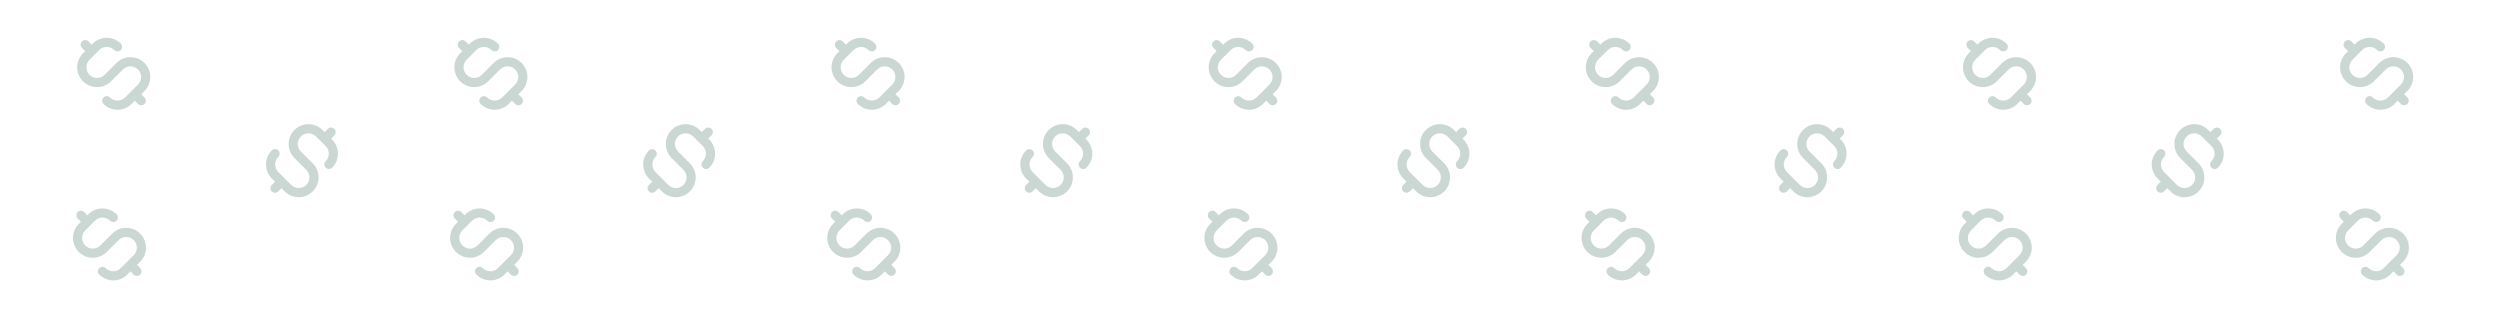 <svg width="1172" height="148" viewBox="0 0 1172 148" fill="none" xmlns="http://www.w3.org/2000/svg">
<g clip-path="url(#clip0_298_5100)">
<path d="M67.726 29.526C69.468 31.268 70.447 33.631 70.447 36.094C70.447 38.558 69.468 40.921 67.726 42.663L66.21 44.179L67.726 45.695C68.128 46.097 68.354 46.642 68.354 47.211C68.354 47.779 68.128 48.324 67.726 48.727C67.324 49.129 66.779 49.354 66.21 49.354C65.642 49.354 65.097 49.129 64.695 48.727L63.179 47.211L61.663 48.727C59.921 50.469 57.558 51.447 55.094 51.447C52.63 51.447 50.268 50.469 48.526 48.727C48.123 48.324 47.898 47.779 47.898 47.211C47.898 46.642 48.123 46.097 48.526 45.695C48.928 45.293 49.473 45.067 50.041 45.067C50.61 45.067 51.155 45.293 51.557 45.695C52.498 46.629 53.769 47.153 55.094 47.153C56.419 47.153 57.691 46.629 58.631 45.695L64.695 39.631C65.633 38.693 66.16 37.421 66.16 36.094C66.16 34.768 65.633 33.495 64.695 32.557C63.757 31.619 62.484 31.092 61.158 31.092C59.831 31.092 58.559 31.619 57.621 32.557L52.062 38.115C50.32 39.858 47.958 40.836 45.494 40.836C43.03 40.836 40.667 39.858 38.925 38.115C37.183 36.373 36.204 34.011 36.204 31.547C36.204 29.083 37.183 26.72 38.925 24.978L39.936 23.968L38.42 22.452C38.018 22.05 37.792 21.504 37.792 20.936C37.792 20.367 38.018 19.822 38.42 19.42C38.822 19.018 39.367 18.792 39.936 18.792C40.504 18.792 41.049 19.018 41.452 19.42L42.967 20.936L43.473 20.43C45.215 18.688 47.578 17.71 50.041 17.71C52.505 17.71 54.868 18.688 56.61 20.43C57.012 20.832 57.238 21.378 57.238 21.946C57.238 22.515 57.012 23.06 56.61 23.462C56.208 23.864 55.663 24.09 55.094 24.09C54.526 24.09 53.98 23.864 53.578 23.462C52.638 22.529 51.367 22.005 50.041 22.005C48.716 22.005 47.445 22.529 46.504 23.462L41.957 28.01C41.019 28.948 40.492 30.22 40.492 31.547C40.492 32.873 41.019 34.146 41.957 35.084C42.895 36.022 44.167 36.549 45.494 36.549C46.82 36.549 48.093 36.022 49.031 35.084L54.589 29.526C56.331 27.784 58.694 26.805 61.158 26.805C63.621 26.805 65.984 27.784 67.726 29.526V29.526Z" fill="#093E26" fill-opacity="0.21"/>
<path d="M244.535 29.526C246.277 31.268 247.256 33.631 247.256 36.094C247.256 38.558 246.277 40.921 244.535 42.663L243.019 44.179L244.535 45.695C244.937 46.097 245.163 46.642 245.163 47.211C245.163 47.779 244.937 48.324 244.535 48.727C244.133 49.129 243.588 49.354 243.019 49.354C242.45 49.354 241.905 49.129 241.503 48.727L239.987 47.211L238.471 48.727C236.729 50.469 234.366 51.447 231.903 51.447C229.439 51.447 227.076 50.469 225.334 48.727C224.932 48.324 224.706 47.779 224.706 47.211C224.706 46.642 224.932 46.097 225.334 45.695C225.736 45.293 226.281 45.067 226.85 45.067C227.418 45.067 227.964 45.293 228.366 45.695C229.306 46.629 230.578 47.153 231.903 47.153C233.228 47.153 234.499 46.629 235.44 45.695L241.503 39.631C242.441 38.693 242.968 37.421 242.968 36.094C242.968 34.768 242.441 33.495 241.503 32.557C240.565 31.619 239.293 31.092 237.966 31.092C236.64 31.092 235.367 31.619 234.429 32.557L228.871 38.115C227.129 39.858 224.766 40.836 222.302 40.836C219.839 40.836 217.476 39.858 215.734 38.115C213.992 36.373 213.013 34.011 213.013 31.547C213.013 29.083 213.992 26.72 215.734 24.978L216.744 23.968L215.228 22.452C214.826 22.05 214.6 21.504 214.6 20.936C214.6 20.367 214.826 19.822 215.228 19.42C215.63 19.018 216.176 18.792 216.744 18.792C217.313 18.792 217.858 19.018 218.26 19.42L219.776 20.936L220.281 20.43C222.023 18.688 224.386 17.71 226.85 17.71C229.314 17.71 231.676 18.688 233.419 20.43C233.821 20.832 234.046 21.378 234.046 21.946C234.046 22.515 233.821 23.06 233.419 23.462C233.017 23.864 232.471 24.09 231.903 24.09C231.334 24.09 230.789 23.864 230.387 23.462C229.447 22.529 228.175 22.005 226.85 22.005C225.525 22.005 224.253 22.529 223.313 23.462L218.765 28.01C217.827 28.948 217.3 30.22 217.3 31.547C217.3 32.873 217.827 34.146 218.765 35.084C219.703 36.022 220.976 36.549 222.302 36.549C223.629 36.549 224.901 36.022 225.839 35.084L231.397 29.526C233.14 27.784 235.502 26.805 237.966 26.805C240.43 26.805 242.793 27.784 244.535 29.526V29.526Z" fill="#093E26" fill-opacity="0.21"/>
<path d="M421.344 29.526C423.087 31.268 424.065 33.631 424.065 36.094C424.065 38.558 423.087 40.921 421.344 42.663L419.829 44.179L421.344 45.695C421.746 46.097 421.972 46.642 421.972 47.211C421.972 47.779 421.746 48.324 421.344 48.727C420.942 49.129 420.397 49.354 419.829 49.354C419.26 49.354 418.715 49.129 418.313 48.727L416.797 47.211L415.281 48.727C413.539 50.469 411.176 51.447 408.712 51.447C406.249 51.447 403.886 50.469 402.144 48.727C401.742 48.324 401.516 47.779 401.516 47.211C401.516 46.642 401.742 46.097 402.144 45.695C402.546 45.293 403.091 45.067 403.659 45.067C404.228 45.067 404.773 45.293 405.175 45.695C406.116 46.629 407.387 47.153 408.712 47.153C410.038 47.153 411.309 46.629 412.249 45.695L418.313 39.631C419.251 38.693 419.778 37.421 419.778 36.094C419.778 34.768 419.251 33.495 418.313 32.557C417.375 31.619 416.102 31.092 414.776 31.092C413.449 31.092 412.177 31.619 411.239 32.557L405.681 38.115C403.938 39.858 401.576 40.836 399.112 40.836C396.648 40.836 394.285 39.858 392.543 38.115C390.801 36.373 389.822 34.011 389.822 31.547C389.822 29.083 390.801 26.72 392.543 24.978L393.554 23.968L392.038 22.452C391.636 22.05 391.41 21.504 391.41 20.936C391.41 20.367 391.636 19.822 392.038 19.42C392.44 19.018 392.985 18.792 393.554 18.792C394.122 18.792 394.668 19.018 395.07 19.42L396.585 20.936L397.091 20.43C398.833 18.688 401.196 17.71 403.659 17.71C406.123 17.71 408.486 18.688 410.228 20.43C410.63 20.832 410.856 21.378 410.856 21.946C410.856 22.515 410.63 23.06 410.228 23.462C409.826 23.864 409.281 24.09 408.712 24.09C408.144 24.09 407.599 23.864 407.196 23.462C406.256 22.529 404.985 22.005 403.659 22.005C402.334 22.005 401.063 22.529 400.122 23.462L395.575 28.01C394.637 28.948 394.11 30.22 394.11 31.547C394.11 32.873 394.637 34.146 395.575 35.084C396.513 36.022 397.785 36.549 399.112 36.549C400.439 36.549 401.711 36.022 402.649 35.084L408.207 29.526C409.949 27.784 412.312 26.805 414.776 26.805C417.239 26.805 419.602 27.784 421.344 29.526V29.526Z" fill="#093E26" fill-opacity="0.21"/>
<path d="M598.153 29.526C599.895 31.268 600.874 33.631 600.874 36.094C600.874 38.558 599.895 40.921 598.153 42.663L596.637 44.179L598.153 45.695C598.555 46.097 598.781 46.642 598.781 47.211C598.781 47.779 598.555 48.324 598.153 48.727C597.751 49.129 597.206 49.354 596.637 49.354C596.069 49.354 595.523 49.129 595.121 48.727L593.605 47.211L592.09 48.727C590.347 50.469 587.985 51.447 585.521 51.447C583.057 51.447 580.694 50.469 578.952 48.727C578.55 48.324 578.324 47.779 578.324 47.211C578.324 46.642 578.55 46.097 578.952 45.695C579.354 45.293 579.9 45.067 580.468 45.067C581.037 45.067 581.582 45.293 581.984 45.695C582.924 46.629 584.196 47.153 585.521 47.153C586.846 47.153 588.118 46.629 589.058 45.695L595.121 39.631C596.059 38.693 596.586 37.421 596.586 36.094C596.586 34.768 596.059 33.495 595.121 32.557C594.183 31.619 592.911 31.092 591.584 31.092C590.258 31.092 588.985 31.619 588.047 32.557L582.489 38.115C580.747 39.858 578.384 40.836 575.921 40.836C573.457 40.836 571.094 39.858 569.352 38.115C567.61 36.373 566.631 34.011 566.631 31.547C566.631 29.083 567.61 26.72 569.352 24.978L570.362 23.968L568.847 22.452C568.444 22.05 568.219 21.504 568.219 20.936C568.219 20.367 568.444 19.822 568.847 19.42C569.249 19.018 569.794 18.792 570.362 18.792C570.931 18.792 571.476 19.018 571.878 19.42L573.394 20.936L573.899 20.43C575.641 18.688 578.004 17.71 580.468 17.71C582.932 17.71 585.295 18.688 587.037 20.43C587.439 20.832 587.665 21.378 587.665 21.946C587.665 22.515 587.439 23.06 587.037 23.462C586.635 23.864 586.089 24.09 585.521 24.09C584.952 24.09 584.407 23.864 584.005 23.462C583.065 22.529 581.793 22.005 580.468 22.005C579.143 22.005 577.871 22.529 576.931 23.462L572.384 28.01C571.445 28.948 570.918 30.22 570.918 31.547C570.918 32.873 571.445 34.146 572.384 35.084C573.322 36.022 574.594 36.549 575.921 36.549C577.247 36.549 578.519 36.022 579.457 35.084L585.016 29.526C586.758 27.784 589.121 26.805 591.584 26.805C594.048 26.805 596.411 27.784 598.153 29.526V29.526Z" fill="#093E26" fill-opacity="0.21"/>
<path d="M774.962 29.526C776.704 31.268 777.682 33.631 777.682 36.094C777.682 38.558 776.704 40.921 774.962 42.663L773.446 44.179L774.962 45.695C775.364 46.097 775.59 46.642 775.59 47.211C775.59 47.779 775.364 48.324 774.962 48.727C774.56 49.129 774.014 49.354 773.446 49.354C772.877 49.354 772.332 49.129 771.93 48.727L770.414 47.211L768.898 48.727C767.156 50.469 764.793 51.447 762.33 51.447C759.866 51.447 757.503 50.469 755.761 48.727C755.359 48.324 755.133 47.779 755.133 47.211C755.133 46.642 755.359 46.097 755.761 45.695C756.163 45.293 756.708 45.067 757.277 45.067C757.845 45.067 758.39 45.293 758.793 45.695C759.733 46.629 761.004 47.153 762.33 47.153C763.655 47.153 764.926 46.629 765.867 45.695L771.93 39.631C772.868 38.693 773.395 37.421 773.395 36.094C773.395 34.768 772.868 33.495 771.93 32.557C770.992 31.619 769.72 31.092 768.393 31.092C767.066 31.092 765.794 31.619 764.856 32.557L759.298 38.115C757.556 39.858 755.193 40.836 752.729 40.836C750.265 40.836 747.903 39.858 746.16 38.115C744.418 36.373 743.44 34.011 743.44 31.547C743.44 29.083 744.418 26.72 746.16 24.978L747.171 23.968L745.655 22.452C745.253 22.05 745.027 21.504 745.027 20.936C745.027 20.367 745.253 19.822 745.655 19.42C746.057 19.018 746.602 18.792 747.171 18.792C747.74 18.792 748.285 19.018 748.687 19.42L750.203 20.936L750.708 20.43C752.45 18.688 754.813 17.71 757.277 17.71C759.74 17.71 762.103 18.688 763.845 20.43C764.247 20.832 764.473 21.378 764.473 21.946C764.473 22.515 764.247 23.06 763.845 23.462C763.443 23.864 762.898 24.09 762.33 24.09C761.761 24.09 761.216 23.864 760.814 23.462C759.873 22.529 758.602 22.005 757.277 22.005C755.951 22.005 754.68 22.529 753.74 23.462L749.192 28.01C748.254 28.948 747.727 30.22 747.727 31.547C747.727 32.873 748.254 34.146 749.192 35.084C750.13 36.022 751.402 36.549 752.729 36.549C754.056 36.549 755.328 36.022 756.266 35.084L761.824 29.526C763.566 27.784 765.929 26.805 768.393 26.805C770.857 26.805 773.22 27.784 774.962 29.526V29.526Z" fill="#093E26" fill-opacity="0.21"/>
<path d="M951.771 29.526C953.513 31.268 954.492 33.631 954.492 36.094C954.492 38.558 953.513 40.921 951.771 42.663L950.255 44.179L951.771 45.695C952.173 46.097 952.399 46.642 952.399 47.211C952.399 47.779 952.173 48.324 951.771 48.727C951.369 49.129 950.824 49.354 950.255 49.354C949.687 49.354 949.142 49.129 948.74 48.727L947.224 47.211L945.708 48.727C943.966 50.469 941.603 51.447 939.139 51.447C936.675 51.447 934.313 50.469 932.57 48.727C932.168 48.324 931.942 47.779 931.942 47.211C931.942 46.642 932.168 46.097 932.57 45.695C932.972 45.293 933.518 45.067 934.086 45.067C934.655 45.067 935.2 45.293 935.602 45.695C936.542 46.629 937.814 47.153 939.139 47.153C940.464 47.153 941.736 46.629 942.676 45.695L948.74 39.631C949.678 38.693 950.205 37.421 950.205 36.094C950.205 34.768 949.678 33.495 948.74 32.557C947.801 31.619 946.529 31.092 945.203 31.092C943.876 31.092 942.604 31.619 941.666 32.557L936.107 38.115C934.365 39.858 932.002 40.836 929.539 40.836C927.075 40.836 924.712 39.858 922.97 38.115C921.228 36.373 920.249 34.011 920.249 31.547C920.249 29.083 921.228 26.72 922.97 24.978L923.981 23.968L922.465 22.452C922.063 22.05 921.837 21.504 921.837 20.936C921.837 20.367 922.063 19.822 922.465 19.42C922.867 19.018 923.412 18.792 923.981 18.792C924.549 18.792 925.094 19.018 925.496 19.42L927.012 20.936L927.518 20.43C929.26 18.688 931.622 17.71 934.086 17.71C936.55 17.71 938.913 18.688 940.655 20.43C941.057 20.832 941.283 21.378 941.283 21.946C941.283 22.515 941.057 23.06 940.655 23.462C940.253 23.864 939.708 24.09 939.139 24.09C938.571 24.09 938.025 23.864 937.623 23.462C936.683 22.529 935.411 22.005 934.086 22.005C932.761 22.005 931.49 22.529 930.549 23.462L926.002 28.01C925.064 28.948 924.537 30.22 924.537 31.547C924.537 32.873 925.064 34.146 926.002 35.084C926.94 36.022 928.212 36.549 929.539 36.549C930.865 36.549 932.138 36.022 933.076 35.084L938.634 29.526C940.376 27.784 942.739 26.805 945.203 26.805C947.666 26.805 950.029 27.784 951.771 29.526V29.526Z" fill="#093E26" fill-opacity="0.21"/>
<path d="M1128.58 29.526C1130.32 31.268 1131.3 33.631 1131.3 36.094C1131.3 38.558 1130.32 40.921 1128.58 42.663L1127.06 44.179L1128.58 45.695C1128.98 46.097 1129.21 46.642 1129.21 47.211C1129.21 47.779 1128.98 48.324 1128.58 48.727C1128.18 49.129 1127.63 49.354 1127.06 49.354C1126.5 49.354 1125.95 49.129 1125.55 48.727L1124.03 47.211L1122.52 48.727C1120.77 50.469 1118.41 51.447 1115.95 51.447C1113.48 51.447 1111.12 50.469 1109.38 48.727C1108.98 48.324 1108.75 47.779 1108.75 47.211C1108.75 46.642 1108.98 46.097 1109.38 45.695C1109.78 45.293 1110.33 45.067 1110.89 45.067C1111.46 45.067 1112.01 45.293 1112.41 45.695C1113.35 46.629 1114.62 47.153 1115.95 47.153C1117.27 47.153 1118.54 46.629 1119.48 45.695L1125.55 39.631C1126.49 38.693 1127.01 37.421 1127.01 36.094C1127.01 34.768 1126.49 33.495 1125.55 32.557C1124.61 31.619 1123.34 31.092 1122.01 31.092C1120.68 31.092 1119.41 31.619 1118.47 32.557L1112.92 38.115C1111.17 39.858 1108.81 40.836 1106.35 40.836C1103.88 40.836 1101.52 39.858 1099.78 38.115C1098.04 36.373 1097.06 34.011 1097.06 31.547C1097.06 29.083 1098.04 26.72 1099.78 24.978L1100.79 23.968L1099.27 22.452C1098.87 22.05 1098.65 21.504 1098.65 20.936C1098.65 20.367 1098.87 19.822 1099.27 19.42C1099.68 19.018 1100.22 18.792 1100.79 18.792C1101.36 18.792 1101.9 19.018 1102.3 19.42L1103.82 20.936L1104.33 20.43C1106.07 18.688 1108.43 17.71 1110.89 17.71C1113.36 17.71 1115.72 18.688 1117.46 20.43C1117.87 20.832 1118.09 21.378 1118.09 21.946C1118.09 22.515 1117.87 23.06 1117.46 23.462C1117.06 23.864 1116.52 24.09 1115.95 24.09C1115.38 24.09 1114.83 23.864 1114.43 23.462C1113.49 22.529 1112.22 22.005 1110.89 22.005C1109.57 22.005 1108.3 22.529 1107.36 23.462L1102.81 28.01C1101.87 28.948 1101.35 30.22 1101.35 31.547C1101.35 32.873 1101.87 34.146 1102.81 35.084C1103.75 36.022 1105.02 36.549 1106.35 36.549C1107.67 36.549 1108.95 36.022 1109.88 35.084L1115.44 29.526C1117.18 27.784 1119.55 26.805 1122.01 26.805C1124.47 26.805 1126.84 27.784 1128.58 29.526V29.526Z" fill="#093E26" fill-opacity="0.21"/>
<path d="M146.621 89.727C144.879 91.469 142.516 92.447 140.052 92.447C137.588 92.447 135.225 91.469 133.483 89.727L131.967 88.211L130.452 89.727C130.05 90.129 129.504 90.354 128.936 90.354C128.367 90.354 127.822 90.129 127.42 89.727C127.018 89.324 126.792 88.779 126.792 88.211C126.792 87.642 127.018 87.097 127.42 86.695L128.936 85.179L127.42 83.663C125.678 81.921 124.699 79.558 124.699 77.094C124.699 74.631 125.678 72.268 127.42 70.526C127.822 70.124 128.367 69.898 128.936 69.898C129.504 69.898 130.05 70.124 130.452 70.526C130.854 70.928 131.079 71.473 131.079 72.041C131.079 72.61 130.854 73.155 130.452 73.557C129.518 74.498 128.994 75.769 128.994 77.094C128.994 78.419 129.518 79.691 130.452 80.631L136.515 86.695C137.453 87.633 138.725 88.16 140.052 88.16C141.379 88.16 142.651 87.633 143.589 86.695C144.527 85.757 145.054 84.484 145.054 83.158C145.054 81.831 144.527 80.559 143.589 79.621L138.031 74.063C136.289 72.32 135.31 69.958 135.31 67.494C135.31 65.03 136.289 62.667 138.031 60.925C139.773 59.183 142.136 58.204 144.6 58.204C147.063 58.204 149.426 59.183 151.168 60.925L152.179 61.936L153.695 60.42C154.097 60.018 154.642 59.792 155.211 59.792C155.779 59.792 156.324 60.018 156.726 60.42C157.128 60.822 157.354 61.367 157.354 61.936C157.354 62.504 157.128 63.05 156.726 63.452L155.211 64.968L155.716 65.473C157.458 67.215 158.437 69.578 158.437 72.041C158.437 74.505 157.458 76.868 155.716 78.61C155.314 79.012 154.769 79.238 154.2 79.238C153.631 79.238 153.086 79.012 152.684 78.61C152.282 78.208 152.056 77.663 152.056 77.094C152.056 76.526 152.282 75.981 152.684 75.579C153.618 74.638 154.142 73.367 154.142 72.041C154.142 70.716 153.618 69.445 152.684 68.504L148.137 63.957C147.198 63.019 145.926 62.492 144.6 62.492C143.273 62.492 142.001 63.019 141.063 63.957C140.124 64.895 139.597 66.167 139.597 67.494C139.597 68.821 140.124 70.093 141.063 71.031L146.621 76.589C148.363 78.331 149.342 80.694 149.342 83.158C149.342 85.621 148.363 87.984 146.621 89.727V89.727Z" fill="#093E26" fill-opacity="0.21"/>
<path d="M323.429 89.727C321.687 91.469 319.324 92.447 316.861 92.447C314.397 92.447 312.034 91.469 310.292 89.727L308.776 88.211L307.26 89.727C306.858 90.129 306.313 90.354 305.744 90.354C305.176 90.354 304.63 90.129 304.228 89.727C303.826 89.324 303.601 88.779 303.601 88.211C303.601 87.642 303.826 87.097 304.228 86.695L305.744 85.179L304.228 83.663C302.486 81.921 301.508 79.558 301.508 77.094C301.508 74.631 302.486 72.268 304.228 70.526C304.63 70.124 305.176 69.898 305.744 69.898C306.313 69.898 306.858 70.124 307.26 70.526C307.662 70.928 307.888 71.473 307.888 72.041C307.888 72.61 307.662 73.155 307.26 73.557C306.326 74.498 305.802 75.769 305.802 77.094C305.802 78.419 306.326 79.691 307.26 80.631L313.324 86.695C314.262 87.633 315.534 88.16 316.861 88.16C318.187 88.16 319.46 87.633 320.398 86.695C321.336 85.757 321.863 84.484 321.863 83.158C321.863 81.831 321.336 80.559 320.398 79.621L314.839 74.063C313.097 72.32 312.119 69.958 312.119 67.494C312.119 65.03 313.097 62.667 314.839 60.925C316.582 59.183 318.944 58.204 321.408 58.204C323.872 58.204 326.235 59.183 327.977 60.925L328.987 61.936L330.503 60.42C330.905 60.018 331.451 59.792 332.019 59.792C332.588 59.792 333.133 60.018 333.535 60.42C333.937 60.822 334.163 61.367 334.163 61.936C334.163 62.504 333.937 63.05 333.535 63.452L332.019 64.968L332.524 65.473C334.267 67.215 335.245 69.578 335.245 72.041C335.245 74.505 334.267 76.868 332.524 78.61C332.122 79.012 331.577 79.238 331.009 79.238C330.44 79.238 329.895 79.012 329.493 78.61C329.091 78.208 328.865 77.663 328.865 77.094C328.865 76.526 329.091 75.981 329.493 75.579C330.426 74.638 330.95 73.367 330.95 72.041C330.95 70.716 330.426 69.445 329.493 68.504L324.945 63.957C324.007 63.019 322.735 62.492 321.408 62.492C320.082 62.492 318.809 63.019 317.871 63.957C316.933 64.895 316.406 66.167 316.406 67.494C316.406 68.821 316.933 70.093 317.871 71.031L323.429 76.589C325.171 78.331 326.15 80.694 326.15 83.158C326.15 85.621 325.171 87.984 323.429 89.727V89.727Z" fill="#093E26" fill-opacity="0.21"/>
<path d="M500.238 89.727C498.496 91.469 496.133 92.447 493.669 92.447C491.205 92.447 488.843 91.469 487.1 89.727L485.585 88.211L484.069 89.727C483.667 90.129 483.121 90.354 482.553 90.354C481.984 90.354 481.439 90.129 481.037 89.727C480.635 89.324 480.409 88.779 480.409 88.211C480.409 87.642 480.635 87.097 481.037 86.695L482.553 85.179L481.037 83.663C479.295 81.921 478.316 79.558 478.316 77.094C478.316 74.631 479.295 72.268 481.037 70.526C481.439 70.124 481.984 69.898 482.553 69.898C483.121 69.898 483.667 70.124 484.069 70.526C484.471 70.928 484.697 71.473 484.697 72.041C484.697 72.61 484.471 73.155 484.069 73.557C483.135 74.498 482.611 75.769 482.611 77.094C482.611 78.419 483.135 79.691 484.069 80.631L490.132 86.695C491.07 87.633 492.343 88.16 493.669 88.16C494.996 88.16 496.268 87.633 497.206 86.695C498.144 85.757 498.671 84.484 498.671 83.158C498.671 81.831 498.144 80.559 497.206 79.621L491.648 74.063C489.906 72.32 488.927 69.958 488.927 67.494C488.927 65.03 489.906 62.667 491.648 60.925C493.39 59.183 495.753 58.204 498.217 58.204C500.68 58.204 503.043 59.183 504.785 60.925L505.796 61.936L507.312 60.42C507.714 60.018 508.259 59.792 508.828 59.792C509.396 59.792 509.942 60.018 510.344 60.42C510.746 60.822 510.971 61.367 510.971 61.936C510.971 62.504 510.746 63.05 510.344 63.452L508.828 64.968L509.333 65.473C511.075 67.215 512.054 69.578 512.054 72.041C512.054 74.505 511.075 76.868 509.333 78.61C508.931 79.012 508.386 79.238 507.817 79.238C507.249 79.238 506.703 79.012 506.301 78.61C505.899 78.208 505.673 77.663 505.673 77.094C505.673 76.526 505.899 75.981 506.301 75.579C507.235 74.638 507.759 73.367 507.759 72.041C507.759 70.716 507.235 69.445 506.301 68.504L501.754 63.957C500.816 63.019 499.543 62.492 498.217 62.492C496.89 62.492 495.618 63.019 494.68 63.957C493.742 64.895 493.215 66.167 493.215 67.494C493.215 68.821 493.742 70.093 494.68 71.031L500.238 76.589C501.98 78.331 502.959 80.694 502.959 83.158C502.959 85.621 501.98 87.984 500.238 89.727V89.727Z" fill="#093E26" fill-opacity="0.21"/>
<path d="M677.047 89.727C675.305 91.469 672.942 92.447 670.479 92.447C668.015 92.447 665.652 91.469 663.91 89.727L662.394 88.211L660.878 89.727C660.476 90.129 659.931 90.354 659.362 90.354C658.794 90.354 658.249 90.129 657.847 89.727C657.445 89.324 657.219 88.779 657.219 88.211C657.219 87.642 657.445 87.097 657.847 86.695L659.362 85.179L657.847 83.663C656.104 81.921 655.126 79.558 655.126 77.094C655.126 74.631 656.104 72.268 657.847 70.526C658.249 70.124 658.794 69.898 659.362 69.898C659.931 69.898 660.476 70.124 660.878 70.526C661.28 70.928 661.506 71.473 661.506 72.041C661.506 72.61 661.28 73.155 660.878 73.557C659.945 74.498 659.421 75.769 659.421 77.094C659.421 78.419 659.945 79.691 660.878 80.631L666.942 86.695C667.88 87.633 669.152 88.16 670.479 88.16C671.805 88.16 673.078 87.633 674.016 86.695C674.954 85.757 675.481 84.484 675.481 83.158C675.481 81.831 674.954 80.559 674.016 79.621L668.458 74.063C666.715 72.32 665.737 69.958 665.737 67.494C665.737 65.03 666.715 62.667 668.458 60.925C670.2 59.183 672.563 58.204 675.026 58.204C677.49 58.204 679.853 59.183 681.595 60.925L682.606 61.936L684.121 60.42C684.523 60.018 685.069 59.792 685.637 59.792C686.206 59.792 686.751 60.018 687.153 60.42C687.555 60.822 687.781 61.367 687.781 61.936C687.781 62.504 687.555 63.05 687.153 63.452L685.637 64.968L686.143 65.473C687.885 67.215 688.863 69.578 688.863 72.041C688.863 74.505 687.885 76.868 686.143 78.61C685.741 79.012 685.195 79.238 684.627 79.238C684.058 79.238 683.513 79.012 683.111 78.61C682.709 78.208 682.483 77.663 682.483 77.094C682.483 76.526 682.709 75.981 683.111 75.579C684.045 74.638 684.569 73.367 684.569 72.041C684.569 70.716 684.045 69.445 683.111 68.504L678.563 63.957C677.625 63.019 676.353 62.492 675.026 62.492C673.7 62.492 672.427 63.019 671.489 63.957C670.551 64.895 670.024 66.167 670.024 67.494C670.024 68.821 670.551 70.093 671.489 71.031L677.047 76.589C678.79 78.331 679.768 80.694 679.768 83.158C679.768 85.621 678.79 87.984 677.047 89.727V89.727Z" fill="#093E26" fill-opacity="0.21"/>
<path d="M853.856 89.727C852.114 91.469 849.751 92.447 847.287 92.447C844.824 92.447 842.461 91.469 840.719 89.727L839.203 88.211L837.687 89.727C837.285 90.129 836.74 90.354 836.171 90.354C835.603 90.354 835.057 90.129 834.655 89.727C834.253 89.324 834.027 88.779 834.027 88.211C834.027 87.642 834.253 87.097 834.655 86.695L836.171 85.179L834.655 83.663C832.913 81.921 831.934 79.558 831.934 77.094C831.934 74.631 832.913 72.268 834.655 70.526C835.057 70.124 835.603 69.898 836.171 69.898C836.74 69.898 837.285 70.124 837.687 70.526C838.089 70.928 838.315 71.473 838.315 72.041C838.315 72.61 838.089 73.155 837.687 73.557C836.753 74.498 836.229 75.769 836.229 77.094C836.229 78.419 836.753 79.691 837.687 80.631L843.75 86.695C844.688 87.633 845.961 88.16 847.287 88.16C848.614 88.16 849.886 87.633 850.824 86.695C851.762 85.757 852.289 84.484 852.289 83.158C852.289 81.831 851.762 80.559 850.824 79.621L845.266 74.063C843.524 72.32 842.545 69.958 842.545 67.494C842.545 65.03 843.524 62.667 845.266 60.925C847.008 59.183 849.371 58.204 851.835 58.204C854.299 58.204 856.661 59.183 858.404 60.925L859.414 61.936L860.93 60.42C861.332 60.018 861.877 59.792 862.446 59.792C863.014 59.792 863.56 60.018 863.962 60.42C864.364 60.822 864.59 61.367 864.59 61.936C864.59 62.504 864.364 63.05 863.962 63.452L862.446 64.968L862.951 65.473C864.693 67.215 865.672 69.578 865.672 72.041C865.672 74.505 864.693 76.868 862.951 78.61C862.549 79.012 862.004 79.238 861.435 79.238C860.867 79.238 860.321 79.012 859.919 78.61C859.517 78.208 859.292 77.663 859.292 77.094C859.292 76.526 859.517 75.981 859.919 75.579C860.853 74.638 861.377 73.367 861.377 72.041C861.377 70.716 860.853 69.445 859.919 68.504L855.372 63.957C854.434 63.019 853.162 62.492 851.835 62.492C850.508 62.492 849.236 63.019 848.298 63.957C847.36 64.895 846.833 66.167 846.833 67.494C846.833 68.821 847.36 70.093 848.298 71.031L853.856 76.589C855.598 78.331 856.577 80.694 856.577 83.158C856.577 85.621 855.598 87.984 853.856 89.727V89.727Z" fill="#093E26" fill-opacity="0.21"/>
<path d="M1030.66 89.727C1028.92 91.469 1026.56 92.447 1024.1 92.447C1021.63 92.447 1019.27 91.469 1017.53 89.727L1016.01 88.211L1014.5 89.727C1014.09 90.129 1013.55 90.354 1012.98 90.354C1012.41 90.354 1011.87 90.129 1011.46 89.727C1011.06 89.324 1010.84 88.779 1010.84 88.211C1010.84 87.642 1011.06 87.097 1011.46 86.695L1012.98 85.179L1011.46 83.663C1009.72 81.921 1008.74 79.558 1008.74 77.094C1008.74 74.631 1009.72 72.268 1011.46 70.526C1011.87 70.124 1012.41 69.898 1012.98 69.898C1013.55 69.898 1014.09 70.124 1014.5 70.526C1014.9 70.928 1015.12 71.473 1015.12 72.041C1015.12 72.61 1014.9 73.155 1014.5 73.557C1013.56 74.498 1013.04 75.769 1013.04 77.094C1013.04 78.419 1013.56 79.691 1014.5 80.631L1020.56 86.695C1021.5 87.633 1022.77 88.16 1024.1 88.16C1025.42 88.16 1026.69 87.633 1027.63 86.695C1028.57 85.757 1029.1 84.484 1029.1 83.158C1029.1 81.831 1028.57 80.559 1027.63 79.621L1022.07 74.063C1020.33 72.32 1019.35 69.958 1019.35 67.494C1019.35 65.03 1020.33 62.667 1022.07 60.925C1023.82 59.183 1026.18 58.204 1028.64 58.204C1031.11 58.204 1033.47 59.183 1035.21 60.925L1036.22 61.936L1037.74 60.42C1038.14 60.018 1038.69 59.792 1039.25 59.792C1039.82 59.792 1040.37 60.018 1040.77 60.42C1041.17 60.822 1041.4 61.367 1041.4 61.936C1041.4 62.504 1041.17 63.05 1040.77 63.452L1039.25 64.968L1039.76 65.473C1041.5 67.215 1042.48 69.578 1042.48 72.041C1042.48 74.505 1041.5 76.868 1039.76 78.61C1039.36 79.012 1038.81 79.238 1038.24 79.238C1037.68 79.238 1037.13 79.012 1036.73 78.61C1036.33 78.208 1036.1 77.663 1036.1 77.094C1036.1 76.526 1036.33 75.981 1036.73 75.579C1037.66 74.638 1038.19 73.367 1038.19 72.041C1038.19 70.716 1037.66 69.445 1036.73 68.504L1032.18 63.957C1031.24 63.019 1029.97 62.492 1028.64 62.492C1027.32 62.492 1026.04 63.019 1025.11 63.957C1024.17 64.895 1023.64 66.167 1023.64 67.494C1023.64 68.821 1024.17 70.093 1025.11 71.031L1030.66 76.589C1032.41 78.331 1033.39 80.694 1033.39 83.158C1033.39 85.621 1032.41 87.984 1030.66 89.727V89.727Z" fill="#093E26" fill-opacity="0.21"/>
<path d="M65.726 109.526C67.468 111.268 68.447 113.631 68.447 116.094C68.447 118.558 67.468 120.921 65.726 122.663L64.21 124.179L65.726 125.695C66.128 126.097 66.354 126.642 66.354 127.211C66.354 127.779 66.128 128.324 65.726 128.726C65.324 129.129 64.779 129.354 64.21 129.354C63.642 129.354 63.097 129.129 62.695 128.726L61.179 127.211L59.663 128.726C57.921 130.469 55.558 131.447 53.094 131.447C50.63 131.447 48.268 130.469 46.526 128.726C46.123 128.324 45.898 127.779 45.898 127.211C45.898 126.642 46.123 126.097 46.526 125.695C46.928 125.293 47.473 125.067 48.041 125.067C48.61 125.067 49.155 125.293 49.557 125.695C50.498 126.628 51.769 127.152 53.094 127.152C54.419 127.152 55.691 126.628 56.631 125.695L62.695 119.631C63.633 118.693 64.16 117.421 64.16 116.094C64.16 114.768 63.633 113.495 62.695 112.557C61.757 111.619 60.484 111.092 59.158 111.092C57.831 111.092 56.559 111.619 55.621 112.557L50.062 118.115C48.32 119.858 45.958 120.836 43.494 120.836C41.03 120.836 38.667 119.858 36.925 118.115C35.183 116.373 34.204 114.011 34.204 111.547C34.204 109.083 35.183 106.72 36.925 104.978L37.936 103.968L36.42 102.452C36.018 102.05 35.792 101.504 35.792 100.936C35.792 100.367 36.018 99.822 36.42 99.42C36.822 99.018 37.367 98.792 37.936 98.792C38.504 98.792 39.049 99.018 39.452 99.42L40.967 100.936L41.473 100.431C43.215 98.688 45.578 97.71 48.041 97.71C50.505 97.71 52.868 98.688 54.61 100.431C55.012 100.833 55.238 101.378 55.238 101.946C55.238 102.515 55.012 103.06 54.61 103.462C54.208 103.864 53.663 104.09 53.094 104.09C52.526 104.09 51.98 103.864 51.578 103.462C50.638 102.529 49.367 102.005 48.041 102.005C46.716 102.005 45.445 102.529 44.504 103.462L39.957 108.01C39.019 108.948 38.492 110.22 38.492 111.547C38.492 112.873 39.019 114.146 39.957 115.084C40.895 116.022 42.167 116.549 43.494 116.549C44.82 116.549 46.093 116.022 47.031 115.084L52.589 109.526C54.331 107.784 56.694 106.805 59.158 106.805C61.621 106.805 63.984 107.784 65.726 109.526V109.526Z" fill="#093E26" fill-opacity="0.21"/>
<path d="M242.535 109.526C244.277 111.268 245.256 113.631 245.256 116.094C245.256 118.558 244.277 120.921 242.535 122.663L241.019 124.179L242.535 125.695C242.937 126.097 243.163 126.642 243.163 127.211C243.163 127.779 242.937 128.324 242.535 128.726C242.133 129.129 241.588 129.354 241.019 129.354C240.45 129.354 239.905 129.129 239.503 128.726L237.987 127.211L236.471 128.726C234.729 130.469 232.366 131.447 229.903 131.447C227.439 131.447 225.076 130.469 223.334 128.726C222.932 128.324 222.706 127.779 222.706 127.211C222.706 126.642 222.932 126.097 223.334 125.695C223.736 125.293 224.281 125.067 224.85 125.067C225.418 125.067 225.964 125.293 226.366 125.695C227.306 126.628 228.578 127.152 229.903 127.152C231.228 127.152 232.499 126.628 233.44 125.695L239.503 119.631C240.441 118.693 240.968 117.421 240.968 116.094C240.968 114.768 240.441 113.495 239.503 112.557C238.565 111.619 237.293 111.092 235.966 111.092C234.64 111.092 233.367 111.619 232.429 112.557L226.871 118.115C225.129 119.858 222.766 120.836 220.302 120.836C217.839 120.836 215.476 119.858 213.734 118.115C211.992 116.373 211.013 114.011 211.013 111.547C211.013 109.083 211.992 106.72 213.734 104.978L214.744 103.968L213.228 102.452C212.826 102.05 212.6 101.504 212.6 100.936C212.6 100.367 212.826 99.822 213.228 99.42C213.63 99.018 214.176 98.792 214.744 98.792C215.313 98.792 215.858 99.018 216.26 99.42L217.776 100.936L218.281 100.431C220.023 98.688 222.386 97.71 224.85 97.71C227.314 97.71 229.676 98.688 231.419 100.431C231.821 100.833 232.046 101.378 232.046 101.946C232.046 102.515 231.821 103.06 231.419 103.462C231.017 103.864 230.471 104.09 229.903 104.09C229.334 104.09 228.789 103.864 228.387 103.462C227.447 102.529 226.175 102.005 224.85 102.005C223.525 102.005 222.253 102.529 221.313 103.462L216.765 108.01C215.827 108.948 215.3 110.22 215.3 111.547C215.3 112.873 215.827 114.146 216.765 115.084C217.703 116.022 218.976 116.549 220.302 116.549C221.629 116.549 222.901 116.022 223.839 115.084L229.397 109.526C231.14 107.784 233.502 106.805 235.966 106.805C238.43 106.805 240.793 107.784 242.535 109.526V109.526Z" fill="#093E26" fill-opacity="0.21"/>
<path d="M419.344 109.526C421.087 111.268 422.065 113.631 422.065 116.094C422.065 118.558 421.087 120.921 419.344 122.663L417.829 124.179L419.344 125.695C419.746 126.097 419.972 126.642 419.972 127.211C419.972 127.779 419.746 128.324 419.344 128.726C418.942 129.129 418.397 129.354 417.829 129.354C417.26 129.354 416.715 129.129 416.313 128.726L414.797 127.211L413.281 128.726C411.539 130.469 409.176 131.447 406.712 131.447C404.249 131.447 401.886 130.469 400.144 128.726C399.742 128.324 399.516 127.779 399.516 127.211C399.516 126.642 399.742 126.097 400.144 125.695C400.546 125.293 401.091 125.067 401.659 125.067C402.228 125.067 402.773 125.293 403.175 125.695C404.116 126.628 405.387 127.152 406.712 127.152C408.038 127.152 409.309 126.628 410.249 125.695L416.313 119.631C417.251 118.693 417.778 117.421 417.778 116.094C417.778 114.768 417.251 113.495 416.313 112.557C415.375 111.619 414.102 111.092 412.776 111.092C411.449 111.092 410.177 111.619 409.239 112.557L403.681 118.115C401.938 119.858 399.576 120.836 397.112 120.836C394.648 120.836 392.285 119.858 390.543 118.115C388.801 116.373 387.822 114.011 387.822 111.547C387.822 109.083 388.801 106.72 390.543 104.978L391.554 103.968L390.038 102.452C389.636 102.05 389.41 101.504 389.41 100.936C389.41 100.367 389.636 99.822 390.038 99.42C390.44 99.018 390.985 98.792 391.554 98.792C392.122 98.792 392.668 99.018 393.07 99.42L394.585 100.936L395.091 100.431C396.833 98.688 399.196 97.71 401.659 97.71C404.123 97.71 406.486 98.688 408.228 100.431C408.63 100.833 408.856 101.378 408.856 101.946C408.856 102.515 408.63 103.06 408.228 103.462C407.826 103.864 407.281 104.09 406.712 104.09C406.144 104.09 405.599 103.864 405.196 103.462C404.256 102.529 402.985 102.005 401.659 102.005C400.334 102.005 399.063 102.529 398.122 103.462L393.575 108.01C392.637 108.948 392.11 110.22 392.11 111.547C392.11 112.873 392.637 114.146 393.575 115.084C394.513 116.022 395.785 116.549 397.112 116.549C398.439 116.549 399.711 116.022 400.649 115.084L406.207 109.526C407.949 107.784 410.312 106.805 412.776 106.805C415.239 106.805 417.602 107.784 419.344 109.526V109.526Z" fill="#093E26" fill-opacity="0.21"/>
<path d="M596.153 109.526C597.895 111.268 598.874 113.631 598.874 116.094C598.874 118.558 597.895 120.921 596.153 122.663L594.637 124.179L596.153 125.695C596.555 126.097 596.781 126.642 596.781 127.211C596.781 127.779 596.555 128.324 596.153 128.726C595.751 129.129 595.206 129.354 594.637 129.354C594.069 129.354 593.523 129.129 593.121 128.726L591.605 127.211L590.09 128.726C588.347 130.469 585.985 131.447 583.521 131.447C581.057 131.447 578.694 130.469 576.952 128.726C576.55 128.324 576.324 127.779 576.324 127.211C576.324 126.642 576.55 126.097 576.952 125.695C577.354 125.293 577.9 125.067 578.468 125.067C579.037 125.067 579.582 125.293 579.984 125.695C580.924 126.628 582.196 127.152 583.521 127.152C584.846 127.152 586.118 126.628 587.058 125.695L593.121 119.631C594.059 118.693 594.586 117.421 594.586 116.094C594.586 114.768 594.059 113.495 593.121 112.557C592.183 111.619 590.911 111.092 589.584 111.092C588.258 111.092 586.985 111.619 586.047 112.557L580.489 118.115C578.747 119.858 576.384 120.836 573.921 120.836C571.457 120.836 569.094 119.858 567.352 118.115C565.61 116.373 564.631 114.011 564.631 111.547C564.631 109.083 565.61 106.72 567.352 104.978L568.362 103.968L566.847 102.452C566.444 102.05 566.219 101.504 566.219 100.936C566.219 100.367 566.444 99.822 566.847 99.42C567.249 99.018 567.794 98.792 568.362 98.792C568.931 98.792 569.476 99.018 569.878 99.42L571.394 100.936L571.899 100.431C573.641 98.688 576.004 97.71 578.468 97.71C580.932 97.71 583.295 98.688 585.037 100.431C585.439 100.833 585.665 101.378 585.665 101.946C585.665 102.515 585.439 103.06 585.037 103.462C584.635 103.864 584.089 104.09 583.521 104.09C582.952 104.09 582.407 103.864 582.005 103.462C581.065 102.529 579.793 102.005 578.468 102.005C577.143 102.005 575.871 102.529 574.931 103.462L570.384 108.01C569.445 108.948 568.918 110.22 568.918 111.547C568.918 112.873 569.445 114.146 570.384 115.084C571.322 116.022 572.594 116.549 573.921 116.549C575.247 116.549 576.519 116.022 577.457 115.084L583.016 109.526C584.758 107.784 587.121 106.805 589.584 106.805C592.048 106.805 594.411 107.784 596.153 109.526V109.526Z" fill="#093E26" fill-opacity="0.21"/>
<path d="M772.962 109.526C774.704 111.268 775.682 113.631 775.682 116.094C775.682 118.558 774.704 120.921 772.962 122.663L771.446 124.179L772.962 125.695C773.364 126.097 773.59 126.642 773.59 127.211C773.59 127.779 773.364 128.324 772.962 128.726C772.56 129.129 772.014 129.354 771.446 129.354C770.877 129.354 770.332 129.129 769.93 128.726L768.414 127.211L766.898 128.726C765.156 130.469 762.793 131.447 760.33 131.447C757.866 131.447 755.503 130.469 753.761 128.726C753.359 128.324 753.133 127.779 753.133 127.211C753.133 126.642 753.359 126.097 753.761 125.695C754.163 125.293 754.708 125.067 755.277 125.067C755.845 125.067 756.39 125.293 756.793 125.695C757.733 126.628 759.004 127.152 760.33 127.152C761.655 127.152 762.926 126.628 763.867 125.695L769.93 119.631C770.868 118.693 771.395 117.421 771.395 116.094C771.395 114.768 770.868 113.495 769.93 112.557C768.992 111.619 767.72 111.092 766.393 111.092C765.066 111.092 763.794 111.619 762.856 112.557L757.298 118.115C755.556 119.858 753.193 120.836 750.729 120.836C748.265 120.836 745.903 119.858 744.16 118.115C742.418 116.373 741.44 114.011 741.44 111.547C741.44 109.083 742.418 106.72 744.16 104.978L745.171 103.968L743.655 102.452C743.253 102.05 743.027 101.504 743.027 100.936C743.027 100.367 743.253 99.822 743.655 99.42C744.057 99.018 744.602 98.792 745.171 98.792C745.74 98.792 746.285 99.018 746.687 99.42L748.203 100.936L748.708 100.431C750.45 98.688 752.813 97.71 755.277 97.71C757.74 97.71 760.103 98.688 761.845 100.431C762.247 100.833 762.473 101.378 762.473 101.946C762.473 102.515 762.247 103.06 761.845 103.462C761.443 103.864 760.898 104.09 760.33 104.09C759.761 104.09 759.216 103.864 758.814 103.462C757.873 102.529 756.602 102.005 755.277 102.005C753.951 102.005 752.68 102.529 751.74 103.462L747.192 108.01C746.254 108.948 745.727 110.22 745.727 111.547C745.727 112.873 746.254 114.146 747.192 115.084C748.13 116.022 749.402 116.549 750.729 116.549C752.056 116.549 753.328 116.022 754.266 115.084L759.824 109.526C761.566 107.784 763.929 106.805 766.393 106.805C768.857 106.805 771.22 107.784 772.962 109.526V109.526Z" fill="#093E26" fill-opacity="0.21"/>
<path d="M949.771 109.526C951.513 111.268 952.492 113.631 952.492 116.094C952.492 118.558 951.513 120.921 949.771 122.663L948.255 124.179L949.771 125.695C950.173 126.097 950.399 126.642 950.399 127.211C950.399 127.779 950.173 128.324 949.771 128.726C949.369 129.129 948.824 129.354 948.255 129.354C947.687 129.354 947.142 129.129 946.74 128.726L945.224 127.211L943.708 128.726C941.966 130.469 939.603 131.447 937.139 131.447C934.675 131.447 932.313 130.469 930.57 128.726C930.168 128.324 929.942 127.779 929.942 127.211C929.942 126.642 930.168 126.097 930.57 125.695C930.972 125.293 931.518 125.067 932.086 125.067C932.655 125.067 933.2 125.293 933.602 125.695C934.542 126.628 935.814 127.152 937.139 127.152C938.464 127.152 939.736 126.628 940.676 125.695L946.74 119.631C947.678 118.693 948.205 117.421 948.205 116.094C948.205 114.768 947.678 113.495 946.74 112.557C945.801 111.619 944.529 111.092 943.203 111.092C941.876 111.092 940.604 111.619 939.666 112.557L934.107 118.115C932.365 119.858 930.002 120.836 927.539 120.836C925.075 120.836 922.712 119.858 920.97 118.115C919.228 116.373 918.249 114.011 918.249 111.547C918.249 109.083 919.228 106.72 920.97 104.978L921.981 103.968L920.465 102.452C920.063 102.05 919.837 101.504 919.837 100.936C919.837 100.367 920.063 99.822 920.465 99.42C920.867 99.018 921.412 98.792 921.981 98.792C922.549 98.792 923.094 99.018 923.496 99.42L925.012 100.936L925.518 100.431C927.26 98.688 929.622 97.71 932.086 97.71C934.55 97.71 936.913 98.688 938.655 100.431C939.057 100.833 939.283 101.378 939.283 101.946C939.283 102.515 939.057 103.06 938.655 103.462C938.253 103.864 937.708 104.09 937.139 104.09C936.571 104.09 936.025 103.864 935.623 103.462C934.683 102.529 933.411 102.005 932.086 102.005C930.761 102.005 929.49 102.529 928.549 103.462L924.002 108.01C923.064 108.948 922.537 110.22 922.537 111.547C922.537 112.873 923.064 114.146 924.002 115.084C924.94 116.022 926.212 116.549 927.539 116.549C928.865 116.549 930.138 116.022 931.076 115.084L936.634 109.526C938.376 107.784 940.739 106.805 943.203 106.805C945.666 106.805 948.029 107.784 949.771 109.526V109.526Z" fill="#093E26" fill-opacity="0.21"/>
<path d="M1126.58 109.526C1128.32 111.268 1129.3 113.631 1129.3 116.094C1129.3 118.558 1128.32 120.921 1126.58 122.663L1125.06 124.179L1126.58 125.695C1126.98 126.097 1127.21 126.642 1127.21 127.211C1127.21 127.779 1126.98 128.324 1126.58 128.726C1126.18 129.129 1125.63 129.354 1125.06 129.354C1124.5 129.354 1123.95 129.129 1123.55 128.726L1122.03 127.211L1120.52 128.726C1118.77 130.469 1116.41 131.447 1113.95 131.447C1111.48 131.447 1109.12 130.469 1107.38 128.726C1106.98 128.324 1106.75 127.779 1106.75 127.211C1106.75 126.642 1106.98 126.097 1107.38 125.695C1107.78 125.293 1108.33 125.067 1108.89 125.067C1109.46 125.067 1110.01 125.293 1110.41 125.695C1111.35 126.628 1112.62 127.152 1113.95 127.152C1115.27 127.152 1116.54 126.628 1117.48 125.695L1123.55 119.631C1124.49 118.693 1125.01 117.421 1125.01 116.094C1125.01 114.768 1124.49 113.495 1123.55 112.557C1122.61 111.619 1121.34 111.092 1120.01 111.092C1118.68 111.092 1117.41 111.619 1116.47 112.557L1110.92 118.115C1109.17 119.858 1106.81 120.836 1104.35 120.836C1101.88 120.836 1099.52 119.858 1097.78 118.115C1096.04 116.373 1095.06 114.011 1095.06 111.547C1095.06 109.083 1096.04 106.72 1097.78 104.978L1098.79 103.968L1097.27 102.452C1096.87 102.05 1096.65 101.504 1096.65 100.936C1096.65 100.367 1096.87 99.822 1097.27 99.42C1097.68 99.018 1098.22 98.792 1098.79 98.792C1099.36 98.792 1099.9 99.018 1100.3 99.42L1101.82 100.936L1102.33 100.431C1104.07 98.688 1106.43 97.71 1108.89 97.71C1111.36 97.71 1113.72 98.688 1115.46 100.431C1115.87 100.833 1116.09 101.378 1116.09 101.946C1116.09 102.515 1115.87 103.06 1115.46 103.462C1115.06 103.864 1114.52 104.09 1113.95 104.09C1113.38 104.09 1112.83 103.864 1112.43 103.462C1111.49 102.529 1110.22 102.005 1108.89 102.005C1107.57 102.005 1106.3 102.529 1105.36 103.462L1100.81 108.01C1099.87 108.948 1099.35 110.22 1099.35 111.547C1099.35 112.873 1099.87 114.146 1100.81 115.084C1101.75 116.022 1103.02 116.549 1104.35 116.549C1105.67 116.549 1106.95 116.022 1107.88 115.084L1113.44 109.526C1115.18 107.784 1117.55 106.805 1120.01 106.805C1122.47 106.805 1124.84 107.784 1126.58 109.526V109.526Z" fill="#093E26" fill-opacity="0.21"/>
</g>
<defs>
<clipPath id="clip0_298_5100">
<rect width="1172" height="148" rx="7" fill="white"/>
</clipPath>
</defs>
</svg>
